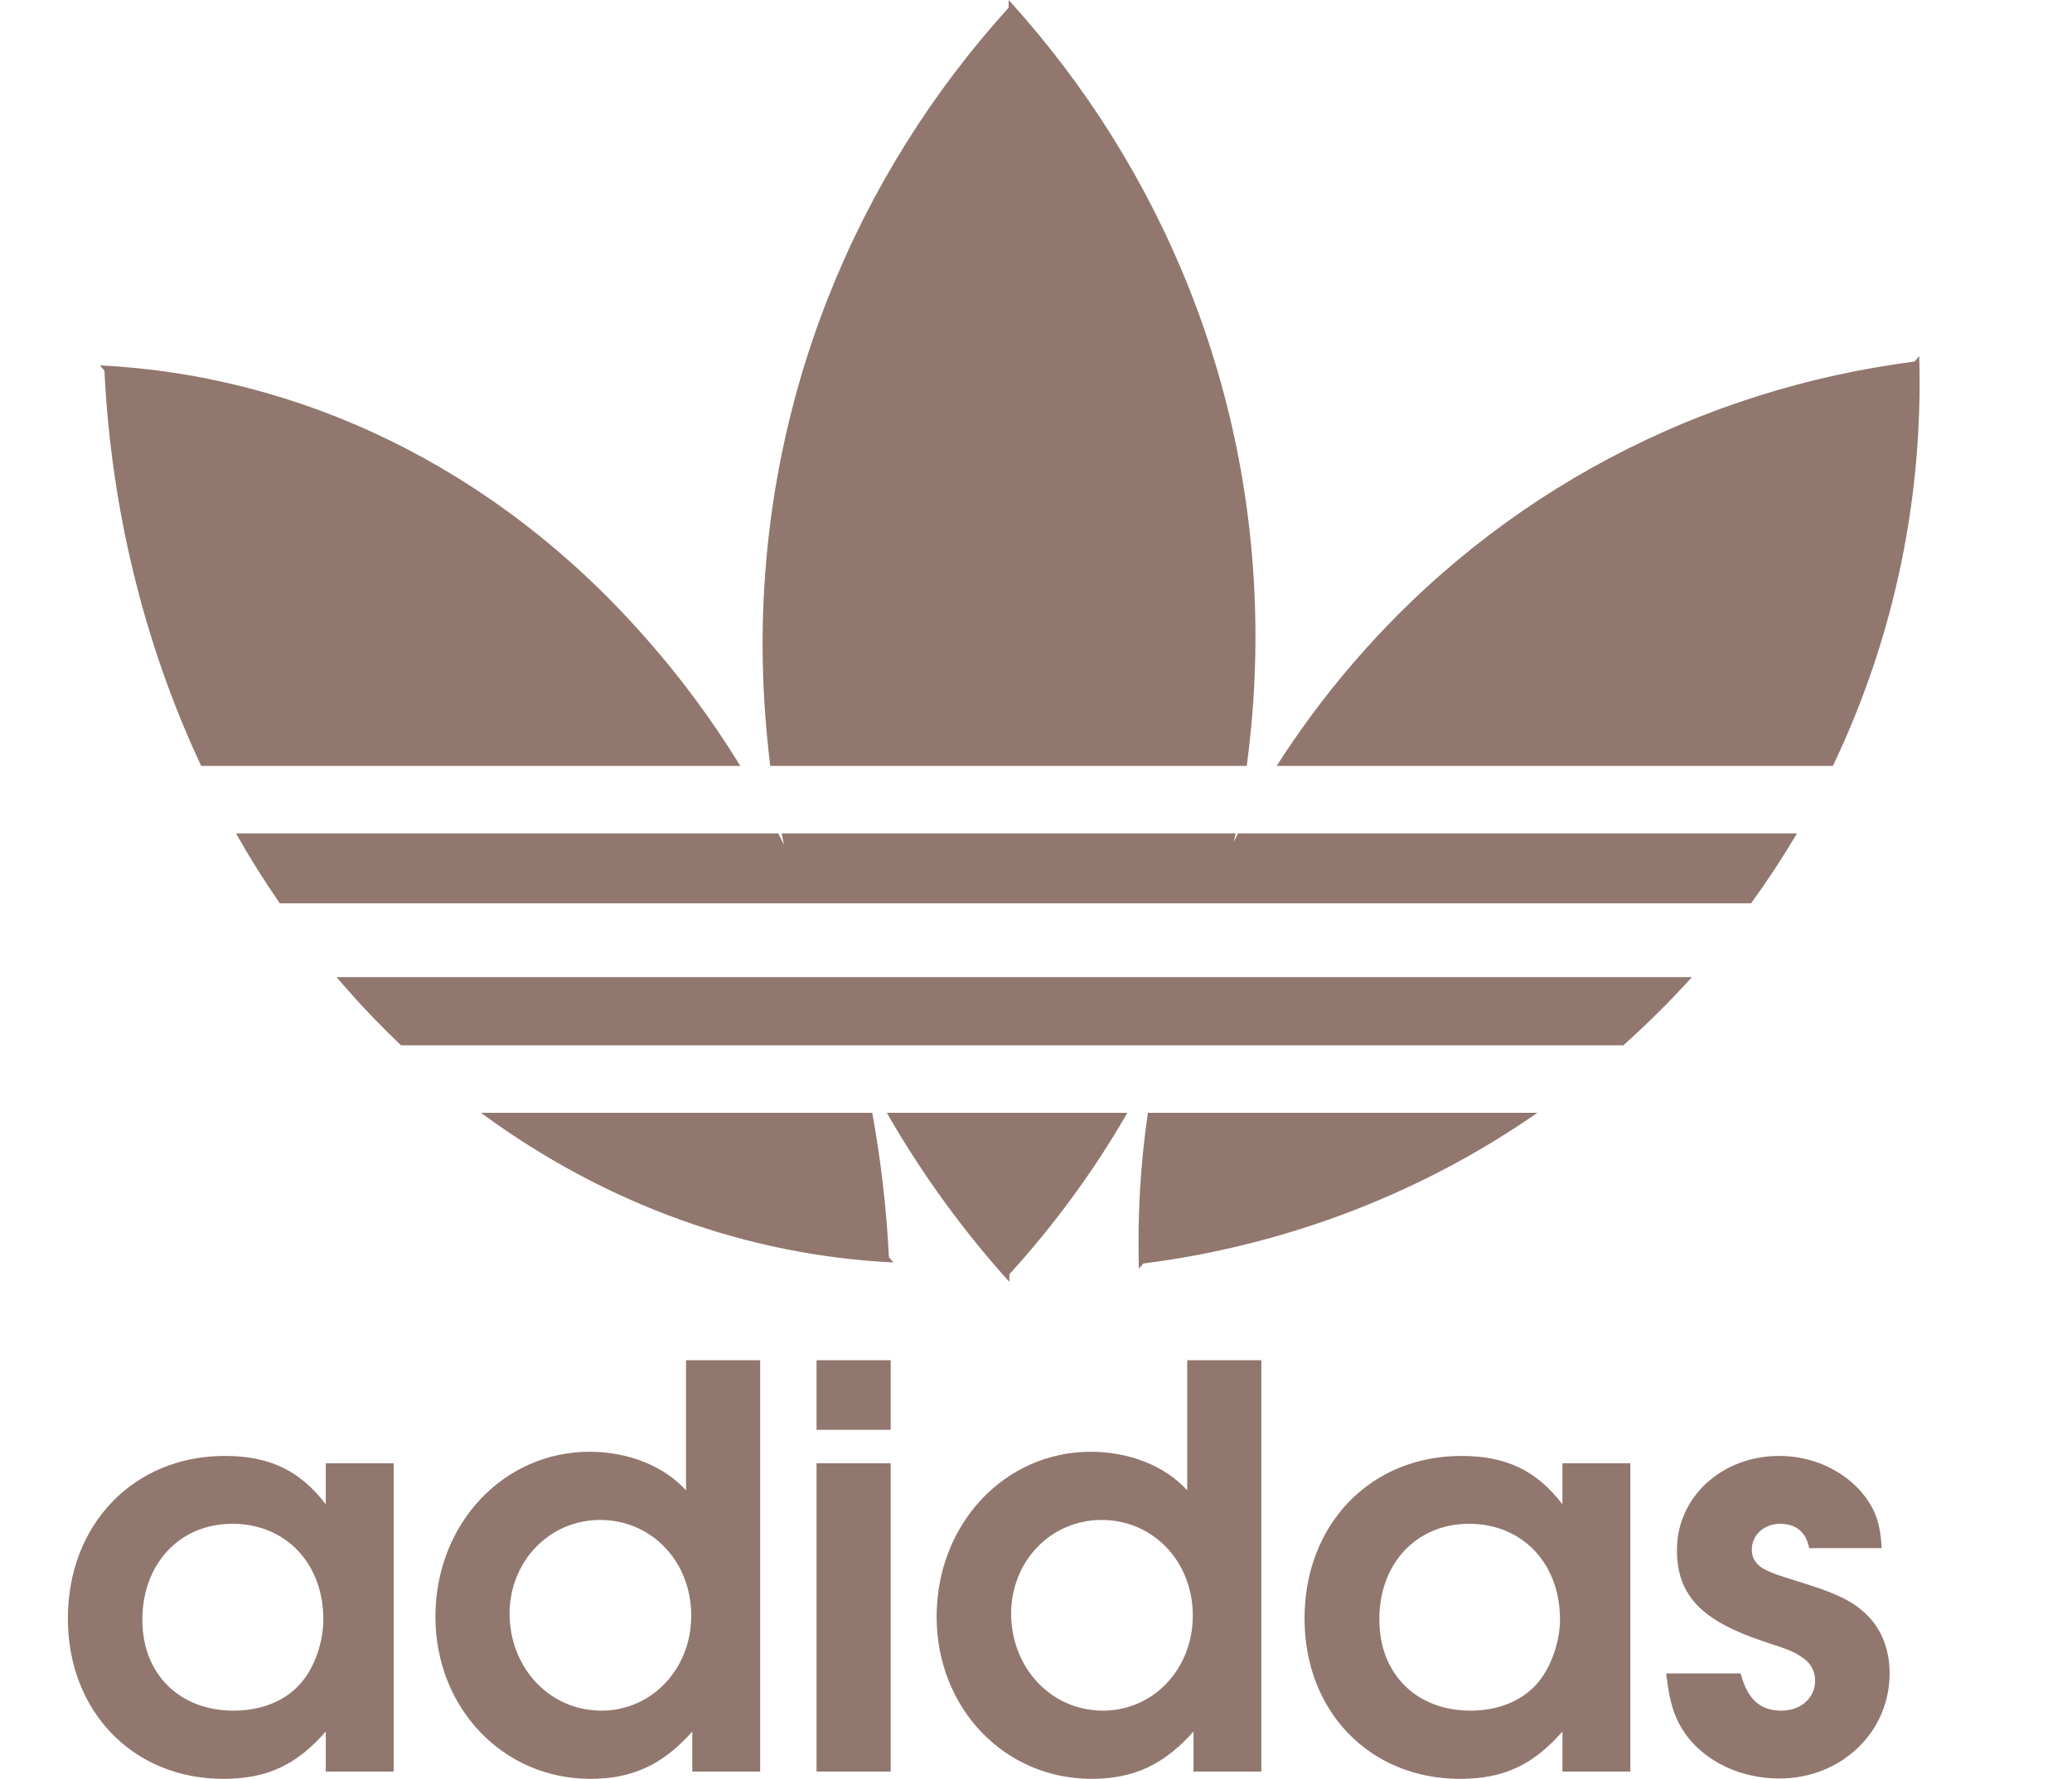 <?xml version="1.0" encoding="utf-8"?>
<!-- Generator: Adobe Illustrator 19.0.1, SVG Export Plug-In . SVG Version: 6.00 Build 0)  -->
<svg version="1.1"
	 id="svg3104" inkscape:export-xdpi="33.831287" sodipodi:docbase="/home/nfs/amfernandez/Informatica/inkscape" sodipodi:modified="TRUE" inkscape:export-ydpi="33.831287" inkscape:export-filename="/home/nfs/amfernandez/Informatica/inkscape/adidas.png" inkscape:version="0.45" inkscape:output_extension="org.inkscape.output.svg.inkscape" sodipodi:docname="adidas.svg" sodipodi:version="0.32" xmlns:dc="http://purl.org/dc/elements/1.1/" xmlns:rdf="http://www.w3.org/1999/02/22-rdf-syntax-ns#" xmlns:svg="http://www.w3.org/2000/svg" xmlns:cc="http://web.resource.org/cc/" xmlns:inkscape="http://www.inkscape.org/namespaces/inkscape" xmlns:sodipodi="http://sodipodi.sourceforge.net/DTD/sodipodi-0.dtd" xmlns:ns="http://creativecommons.org/ns#"
	 xmlns="http://www.w3.org/2000/svg" xmlns:xlink="http://www.w3.org/1999/xlink" x="0px" y="0px" viewBox="-7 98.5 595.3 511.2"
	 style="enable-background:new -7 98.5 595.3 511.2;" xml:space="preserve">
<style type="text/css">
	.st0{fill:#91776E;}
</style>
<defs>
	
	
		<inkscape:perspective  inkscape:persp3d-origin="372.04724 : 350.78739 : 1" sodipodi:type="inkscape:persp3d" inkscape:vp_y="0 : 1000 : 0" inkscape:vp_z="744.09448 : 526.18109 : 1" id="perspective3112" inkscape:vp_x="0 : 526.18109 : 1">
		</inkscape:perspective>
	
		<inkscape:perspective  inkscape:persp3d-origin="0.5 : 0.33333333 : 1" sodipodi:type="inkscape:persp3d" inkscape:vp_y="0 : 1000 : 0" inkscape:vp_z="1 : 0.5 : 1" id="perspective3184" inkscape:vp_x="0 : 0.5 : 1">
		</inkscape:perspective>
	
		<inkscape:perspective  inkscape:persp3d-origin="0.5 : 0.33333333 : 1" sodipodi:type="inkscape:persp3d" inkscape:vp_y="0 : 1000 : 0" inkscape:vp_z="1 : 0.5 : 1" id="perspective3974" inkscape:vp_x="0 : 0.5 : 1">
		</inkscape:perspective>
</defs>
<sodipodi:namedview  inkscape:snap-bbox-midpoints="false" inkscape:bbox-nodes="false" inkscape:bbox-paths="false" inkscape:snap-bbox="true" inkscape:window-maximized="1" inkscape:window-y="24" inkscape:window-x="0" inkscape:window-height="949" inkscape:window-width="1272" inkscape:current-layer="layer1" inkscape:document-units="mm" inkscape:pageshadow="2" inkscape:pageopacity="0.0" inkscape:snap-bbox-edge-midpoints="false" showgrid="false" pagecolor="#ffffff" bordercolor="#666666" borderopacity="1.0" inkscape:cx="372.04724" inkscape:zoom="0.64711561" inkscape:cy="526.18109" id="base">
	
		<inkscape:grid  type="xygrid" snapvisiblegridlinesonly="true" units="mm" id="grid3114" spacingy="10mm" empspacing="1" enabled="true" spacingx="10mm" visible="true">
		</inkscape:grid>
</sodipodi:namedview>
<g id="layer3" inkscape:groupmode="layer" inkscape:label="original">
</g>
<g id="layer1" inkscape:groupmode="layer" inkscape:label="Capa 1">
	<path id="path3988" class="st0" d="M282.8,98.5v2.2c-44,48.5-70.7,112.6-70.7,182.9c0,11.9,0.8,23.5,2.2,35h136.9
		c1.6-12.1,2.5-24.3,2.5-36.8C353.8,211.3,327,147.1,282.8,98.5z M544.4,200.8l-1.3,1.6c-60.8,7.8-118.9,37.1-161.7,87.1
		c-8,9.3-15.2,19.1-21.6,29.1h159.8C537.4,281.4,545.6,241,544.4,200.8z M21.7,203.5L23,205c1.9,39.3,11.2,78.2,27.8,113.6h154.9
		c-8-13-17.1-25.4-27.4-37C134.8,232.2,78.6,206.3,21.7,203.5z M60.8,338c3.9,6.9,8.1,13.6,12.6,20.1h422.7
		c4.7-6.5,9.1-13.2,13.2-20.1H348.7c-0.4,0.8-0.8,1.6-1.2,2.4c0.2-0.8,0.3-1.6,0.5-2.4H217.6c0.2,1.1,0.4,2.3,0.7,3.4
		c-0.6-1.1-1.1-2.3-1.7-3.4H60.8z M89.7,379.3c1.1,1.3,2.2,2.6,3.3,3.8c4.9,5.6,10,10.8,15.2,15.8h351.2
		c6.8-6.1,13.4-12.6,19.7-19.6H89.7z M131.2,418.3c36.1,26.6,77.1,41,118.5,43l-1.3-1.5c-0.7-13.9-2.3-27.8-4.8-41.5H131.2z
		 M247.8,418.3c10,17.5,21.8,33.7,35.2,48.6v-2.2c12.9-14.2,24.3-29.7,33.9-46.4H247.8z M322.8,418.3c-2.2,14.9-3,29.9-2.6,44.8
		l1.3-1.5c40.1-5.1,79.1-19.6,113.2-43.3H322.8z M190.1,489.4v37.4c-6.2-6.9-16.5-11.1-27.7-11.1c-24.8,0-44.3,20.8-44.3,47.4
		c0,26.2,19.4,46.6,44.5,46.6c12,0,20.8-4,29.3-13.6v11.5h19.5V489.4H190.1z M227.6,489.4v20h21.3v-20H227.6z M334.1,489.4v37.4
		c-6.2-6.9-16.5-11.1-27.7-11.1c-24.8,0-44.3,20.8-44.3,47.4c0,26.2,19.4,46.6,44.5,46.6c12,0,20.8-4,29.3-13.6v11.5h19.5V489.4
		H334.1z M57.6,516.9c-26.2,0-45.1,19.7-45.1,46.7c0,26.7,18.7,46.1,44.7,46.1c12.5,0,21-4,29.4-13.6v11.5h19.5V519H86.6v11.8
		C79.2,521.1,70.4,516.9,57.6,516.9z M412.9,516.9c-26.2,0-45.1,19.7-45.1,46.7c0,26.7,18.7,46.1,44.7,46.1c12.5,0,21-4,29.4-13.6
		v11.5h19.5V519h-19.5v11.8C434.5,521.1,425.7,516.9,412.9,516.9z M504.2,516.9c-16.5,0-29.4,11.8-29.4,27c0,13,7,20.3,24.6,26.2
		c8.2,2.7,8.8,3,11.1,4.5c2.6,1.6,4,4,4,6.9c0,5-4.2,8.6-9.6,8.6c-6.2,0-9.8-3.2-11.8-10.7h-21.4c1,8.6,2.4,13.1,5.9,17.9
		c5.8,7.7,15.8,12.3,26.6,12.3c17.8,0,31.7-13.3,31.7-30.2c0-7.7-2.9-14.1-8.3-18.4c-3.4-2.9-8.6-5.1-16.3-7.5
		c-8.6-2.7-8.6-2.7-10.7-3.7c-2.9-1.3-4.3-3.4-4.3-5.9c0-4.3,3.5-7.5,8.2-7.5c4.5,0,7.4,2.4,8.3,7h20.8c-0.3-7.5-2.1-12-6.4-16.8
		C521.4,520.4,513,516.9,504.2,516.9z M227.6,519v88.6h21.3V519H227.6z M165.4,535.3c14.9,0,26.2,12,26.2,27.5
		c0,15.4-11.4,27.3-25.8,27.3c-14.9,0-26.4-12.3-26.4-28C139.5,547.1,150.9,535.3,165.4,535.3z M309.5,535.3
		c14.9,0,26.2,12,26.2,27.5c0,15.4-11.4,27.3-25.8,27.3c-14.9,0-26.4-12.3-26.4-28C283.6,547.1,294.9,535.3,309.5,535.3z
		 M59.8,536.4c15.2,0,26.1,11.3,26.1,27.5c0,6.4-2.5,13.8-6.4,18.2c-4.3,5.1-11.2,8-19.4,8c-15.5,0-26.2-10.5-26.2-26.1
		C33.9,547.9,44.6,536.4,59.8,536.4z M415.1,536.4c15.2,0,26.1,11.3,26.1,27.5c0,6.4-2.6,13.8-6.4,18.2c-4.3,5.1-11.2,8-19.3,8
		c-15.5,0-26.2-10.5-26.2-26.1C389.2,547.9,399.9,536.4,415.1,536.4z"/>
</g>
</svg>
